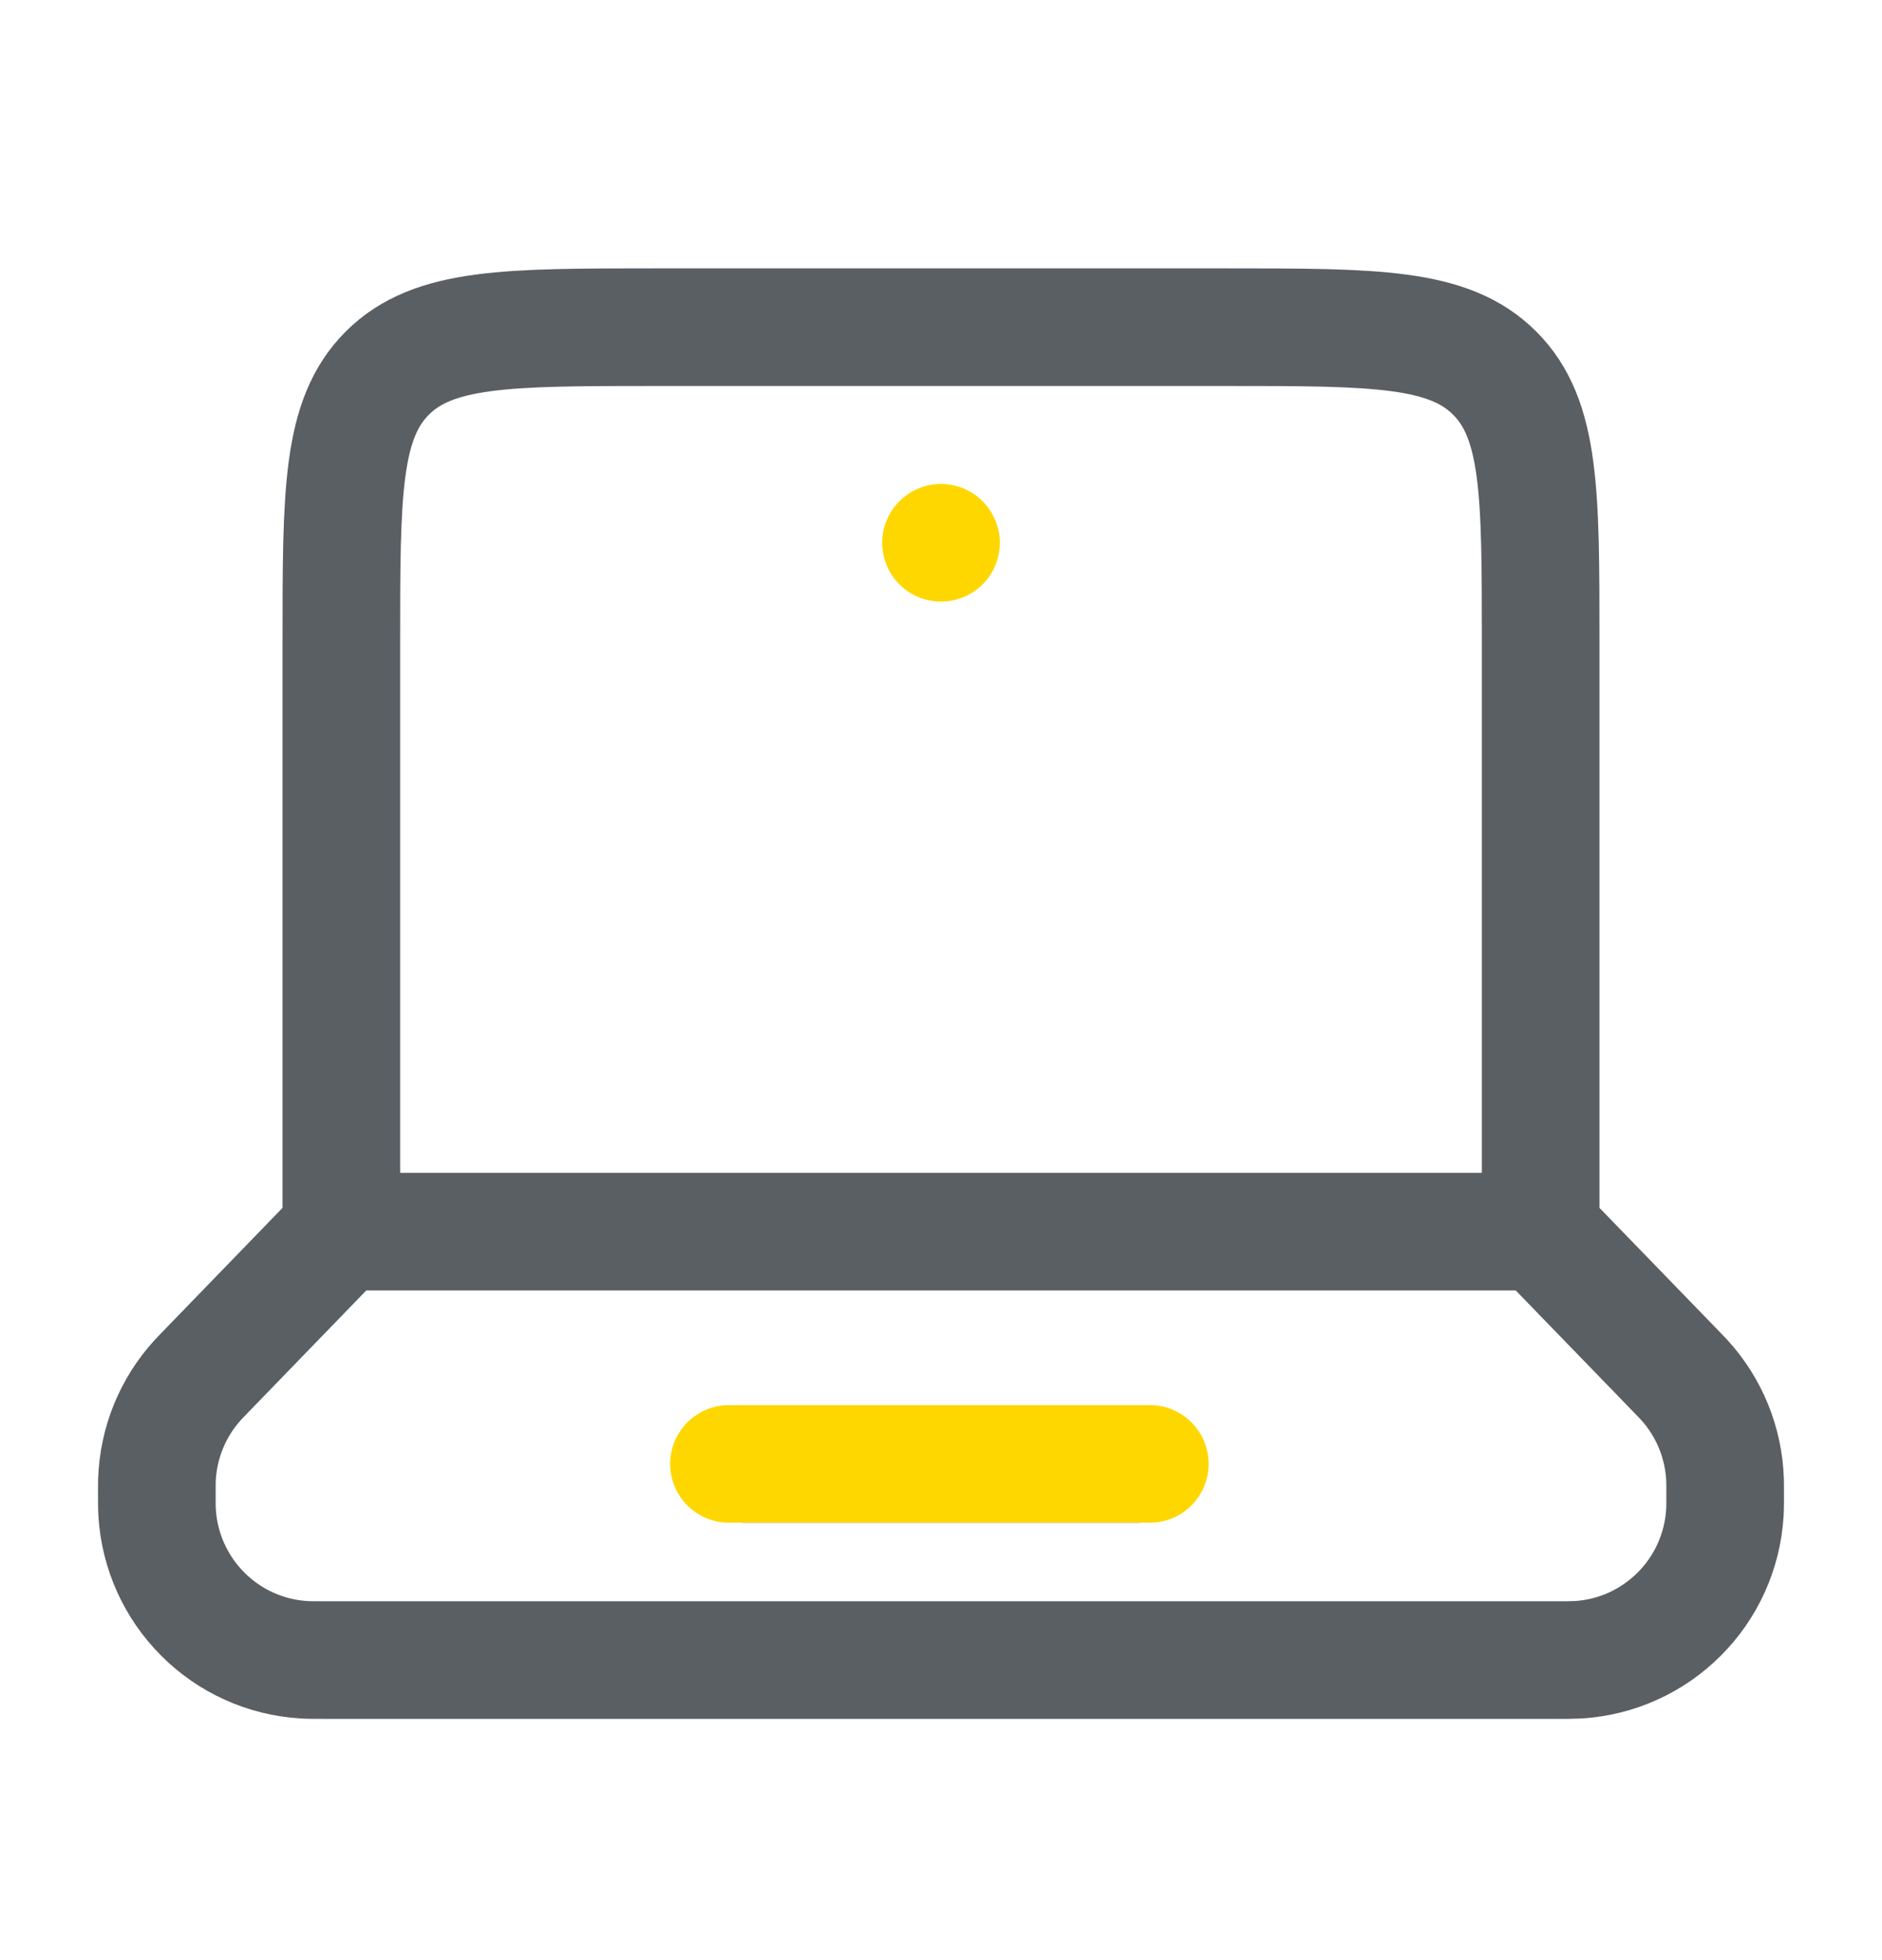<svg width="24" height="25" viewBox="0 0 24 25" fill="none" xmlns="http://www.w3.org/2000/svg">
<path d="M19.647 15.709H4.353M19.647 15.709V8.173C19.647 6.287 19.647 5.345 19.061 4.759C18.476 4.173 17.533 4.173 15.647 4.173H8.353C6.467 4.173 5.525 4.173 4.939 4.759C4.353 5.345 4.353 6.287 4.353 8.173V15.709M19.647 15.709L21.391 17.509L21.479 17.601C21.8 17.954 21.984 18.409 21.999 18.885L22 19.012C22 19.162 22 19.236 21.996 19.299C21.965 19.785 21.759 20.243 21.414 20.587C21.07 20.932 20.612 21.139 20.126 21.169C20.03 21.173 19.935 21.175 19.839 21.173H4.161C4.011 21.173 3.937 21.173 3.874 21.169C3.388 21.139 2.93 20.932 2.586 20.587C2.242 20.243 2.035 19.785 2.004 19.299C2 19.236 2 19.161 2 19.013L2.001 18.886C2.016 18.41 2.2 17.955 2.521 17.602L2.609 17.51L4.353 15.709M9.5 18.673H14.5" stroke="#5A5F64" stroke-width="1.5" stroke-linecap="round"/>
<path d="M12.75 6.923C12.75 7.122 12.671 7.313 12.53 7.454C12.39 7.594 12.199 7.673 12 7.673C11.801 7.673 11.61 7.594 11.47 7.454C11.329 7.313 11.25 7.122 11.25 6.923C11.25 6.724 11.329 6.534 11.47 6.393C11.61 6.252 11.801 6.173 12 6.173C12.199 6.173 12.39 6.252 12.53 6.393C12.671 6.534 12.75 6.724 12.75 6.923Z" fill="#FED700"/>
<path d="M9.296 18.671H14.663" stroke="#FED700" stroke-width="1.5" stroke-linecap="round"/>
</svg>
